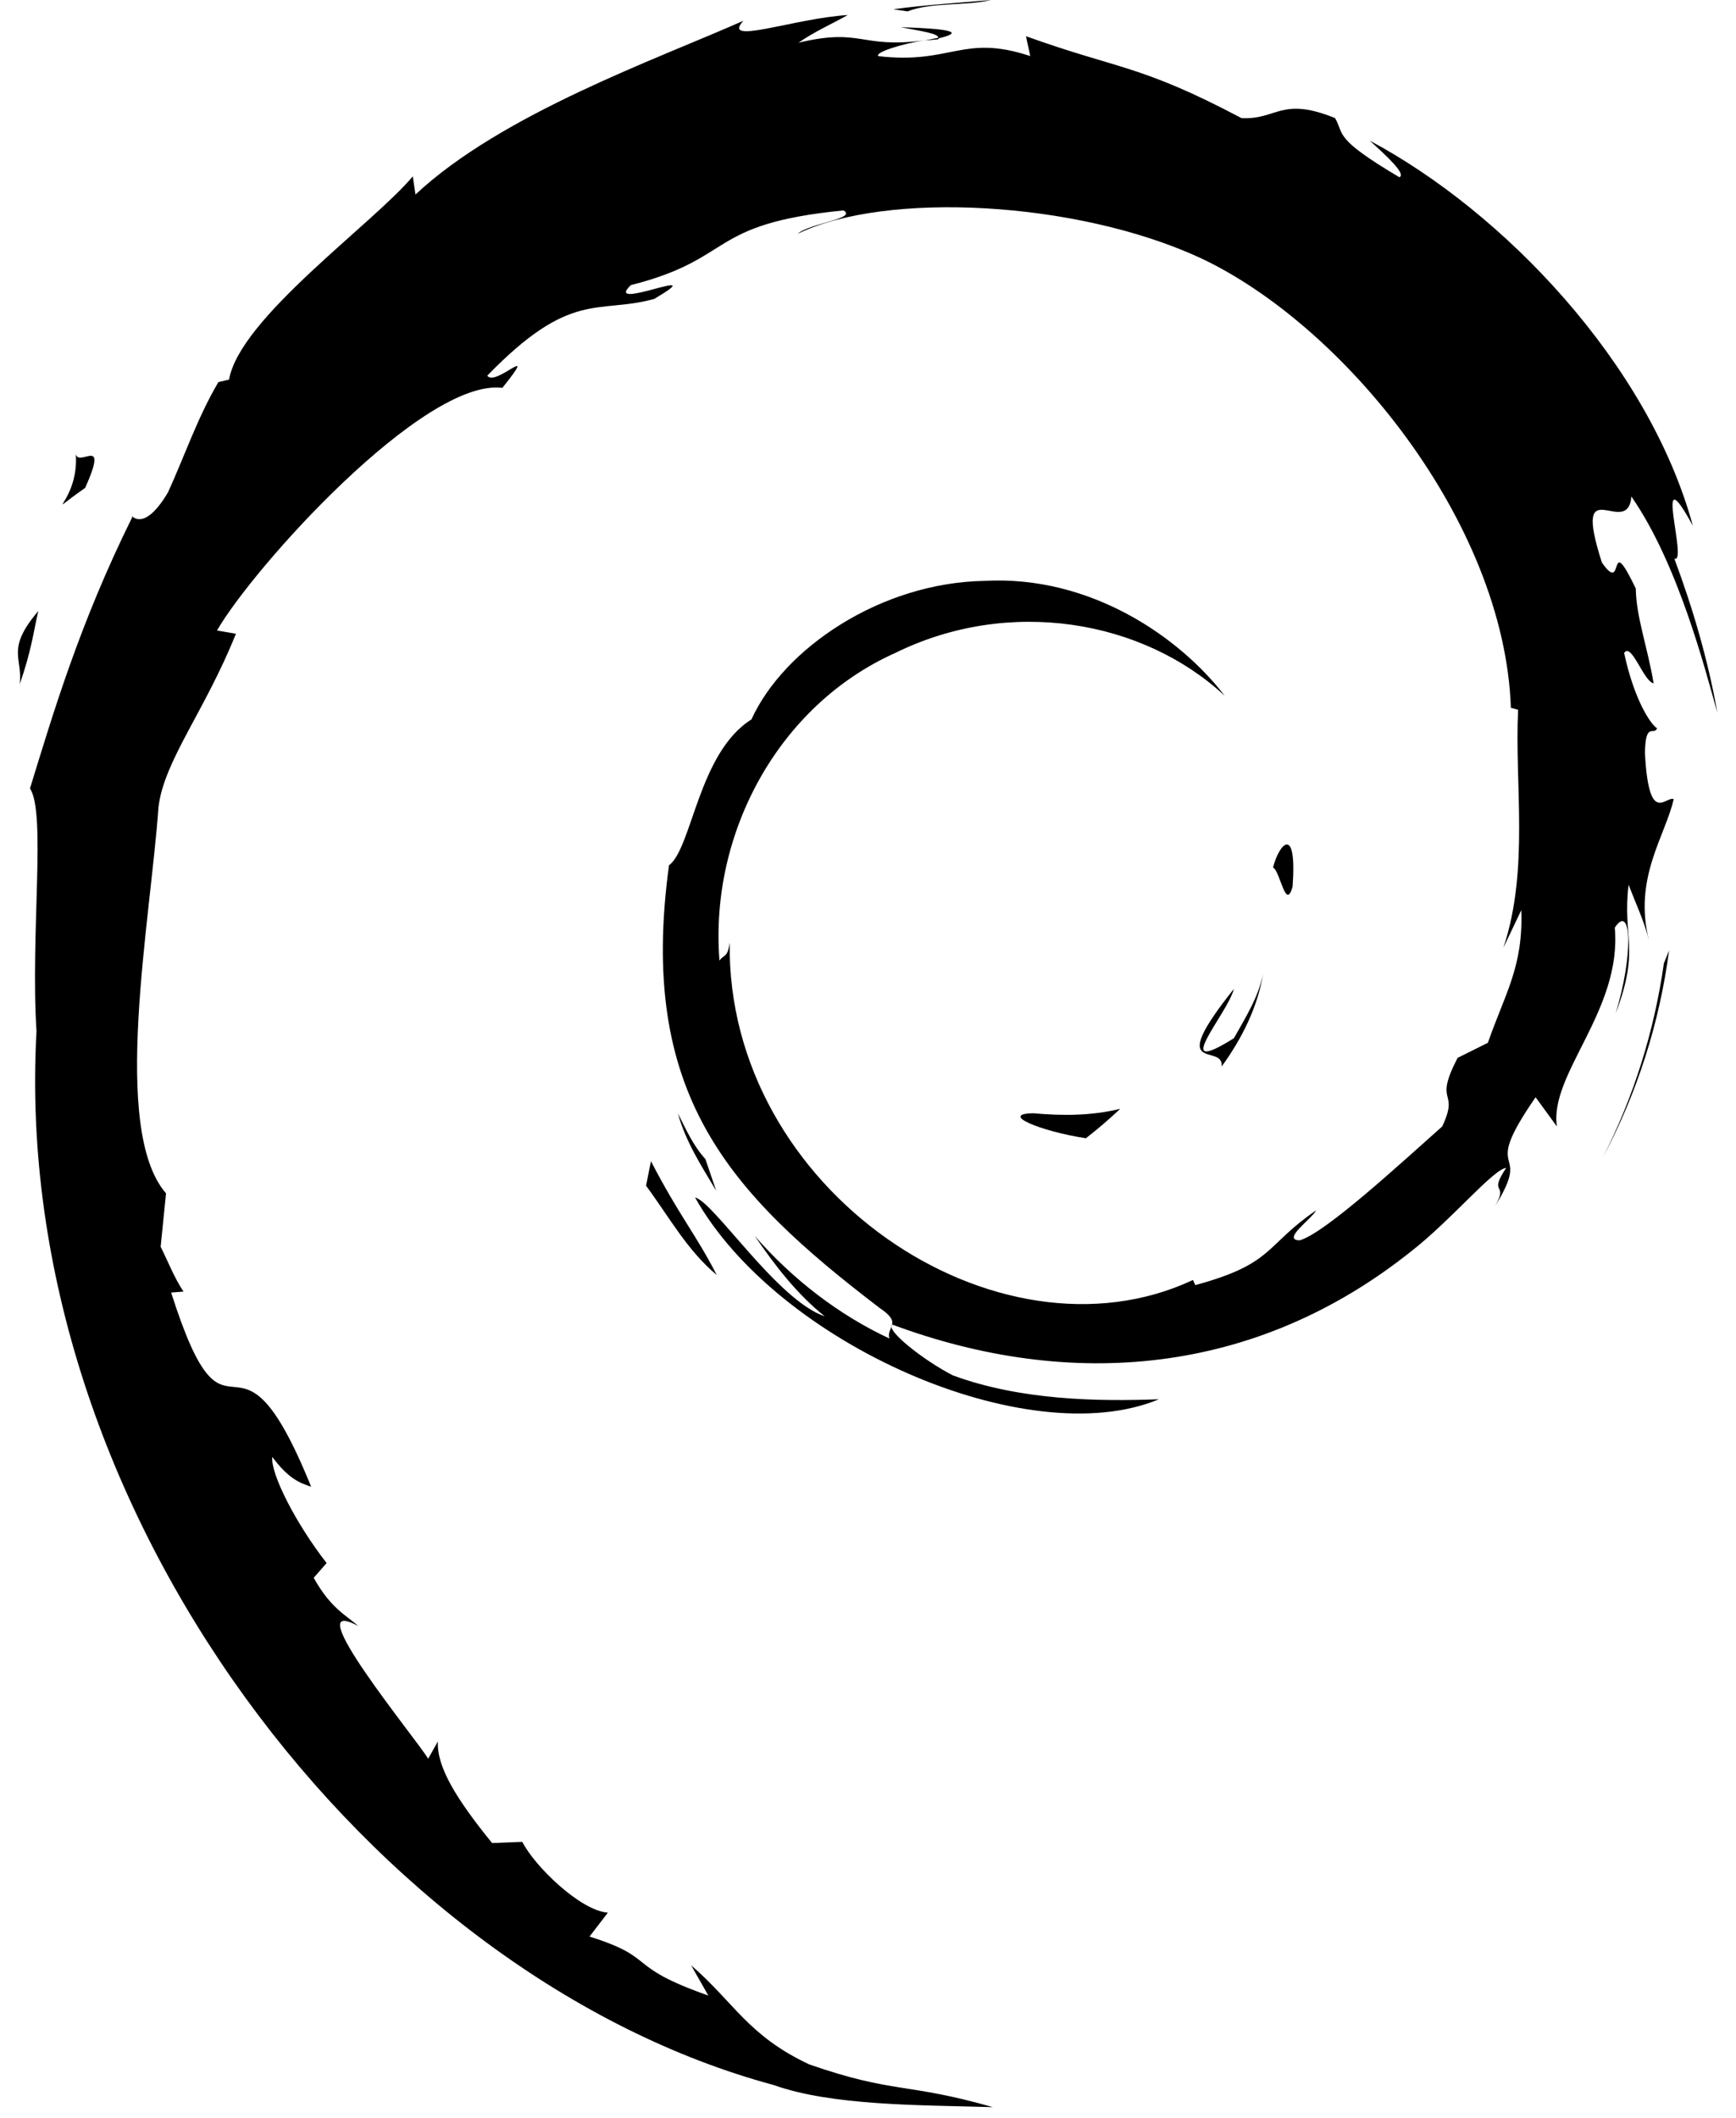 <svg id="logo-debian" viewBox="0 0 41 50" width="100%" height="100%" xmlns="http://www.w3.org/2000/svg" xmlns:xlink="http://www.w3.org/1999/xlink">
  <title>Debian Logo</title>
  <path d="M24.409 26.283c-.828.011.157.425 1.237.59.299-.232.569-.467.811-.695-.673.164-1.358.168-2.048.105m4.443-1.103c.493-.678.852-1.419.979-2.186-.111.547-.409 1.019-.689 1.517-1.547.97-.146-.576-.001-1.164-1.664 2.085-.228 1.25-.289 1.833m1.676-4.25c.108-1.484-.319-1.015-.462-.449.168.08.3 1.046.462.449M21.27.642c.442.086.955.152.883.267.483-.115.593-.221-.883-.267"></path>
  <path d="M22.18.886l-.339.07.316-.028.024-.042"></path>
  <path d="M35.929 21.494c.049 1.333-.392 1.98-.789 3.125l-.715.356c-.586 1.132.057.719-.363 1.619-.914.809-2.774 2.532-3.369 2.689-.434-.01.294-.511.39-.707-1.224.837-.982 1.256-2.853 1.764l-.055-.121c-4.615 2.162-11.026-2.122-10.941-7.968-.049.371-.14.278-.242.428-.238-3.008 1.395-6.029 4.149-7.262 2.694-1.328 5.852-.783 7.782 1.008-1.06-1.383-3.17-2.848-5.67-2.711-2.449.039-4.741 1.589-5.506 3.271-1.255.787-1.4 3.033-1.947 3.444-.736 5.384 1.384 7.71 4.969 10.446.564.379.159.436.235.725-1.191-.556-2.282-1.394-3.179-2.421.476.694.99 1.368 1.653 1.898-1.123-.379-2.624-2.71-3.062-2.805 1.936 3.452 7.855 6.054 10.955 4.763-1.434.053-3.256.029-4.867-.564-.677-.347-1.597-1.065-1.433-1.2 4.23 1.573 8.599 1.192 12.259-1.73.931-.722 1.948-1.95 2.242-1.967-.443.663.076.319-.264.904.928-1.49-.403-.606.959-2.573l.503.69c-.187-1.237 1.542-2.739 1.367-4.694.397-.598.443.644.022 2.02.584-1.527.154-1.772.304-3.032.162.423.375.873.484 1.32-.381-1.475.391-2.484.581-3.342-.188-.083-.587.652-.679-1.09.013-.757.211-.397.288-.583-.149-.085-.541-.666-.779-1.778.173-.261.462.678.697.717-.151-.885-.411-1.56-.422-2.239-.686-1.428-.243.19-.8-.613-.731-2.269.606-.527.697-1.558 1.107 1.598 1.739 4.074 2.029 5.1-.221-1.25-.579-2.462-1.015-3.634.336.141-.542-2.573.437-.776C38.936 8.581 35.506 5.001 32.351 3.321c.386.352.873.794.698.863-1.569-.93-1.293-1.003-1.518-1.396-1.278-.518-1.362.042-2.209.001-2.409-1.272-2.874-1.137-5.091-1.934l.101.469c-1.596-.529-1.86.201-3.585.002-.105-.082.553-.295 1.094-.374-1.543.203-1.471-.303-2.981.056.372-.26.766-.432 1.163-.653-1.259.076-3.005.729-2.466.135-2.053.912-5.699 2.192-7.744 4.102l-.064-.428c-.937 1.121-4.088 3.347-4.339 4.798l-.251.058c-.488.822-.803 1.755-1.19 2.601-.638 1.083-.935.417-.844.586-1.255 2.533-1.878 4.662-2.417 6.408.384.571.009 3.438.154 5.733C.232 35.681 8.849 46.683 18.268 49.224c1.381.492 3.434.473 5.18.523-2.061-.587-2.327-.311-4.334-1.008-1.448-.679-1.765-1.454-2.791-2.34l.406.714c-2.011-.709-1.17-.877-2.806-1.393l.433-.564c-.652-.049-1.727-1.094-2.021-1.672l-.713.028c-.857-1.053-1.313-1.811-1.28-2.399l-.23.409c-.261-.446-3.152-3.948-1.652-3.133-.279-.254-.649-.413-1.051-1.139l.305-.348c-.722-.925-1.329-2.11-1.283-2.505.385.518.652.615.917.703-1.823-4.504-1.925-.248-3.306-4.584l.292-.023c-.224-.336-.36-.7-.54-1.058l.127-1.261c-1.312-1.511-.367-6.425-.178-9.12.131-1.096 1.095-2.262 1.829-4.092l-.447-.077c.854-1.483 4.877-5.958 6.74-5.728.902-1.129-.179-.004-.356-.289 1.982-2.043 2.606-1.443 3.943-1.811 1.443-.853-1.238.333-.554-.325 2.494-.634 1.768-1.442 5.021-1.764.343.194-.797.3-1.083.553 2.078-1.012 6.576-.782 9.498.562 3.39 1.578 7.199 6.241 7.349 10.628l.171.046c-.087 1.744.268 3.761-.346 5.614l.418-.877"></path>
  <path d="M15.374 27.415l-.116.578c.544.736.976 1.533 1.67 2.108-.5-.972-.871-1.373-1.554-2.686m1.286-.05c-.288-.317-.458-.699-.649-1.079.182.668.556 1.243.904 1.827l-.255-.748m22.759-4.926l-.122.304c-.223 1.577-.704 3.138-1.442 4.584.815-1.527 1.343-3.196 1.564-4.888M21.434.269C21.994.046 22.81.146 23.404 0c-.774.07-1.544.113-2.305.219l.335.05M1.784 10.651c.129 1.189-.898 1.65.228.867.603-1.354-.236-.374-.228-.867M.464 16.154c.281-.793.333-1.269.44-1.728-.778.912-.358 1.107-.44 1.728"></path>
</svg>
